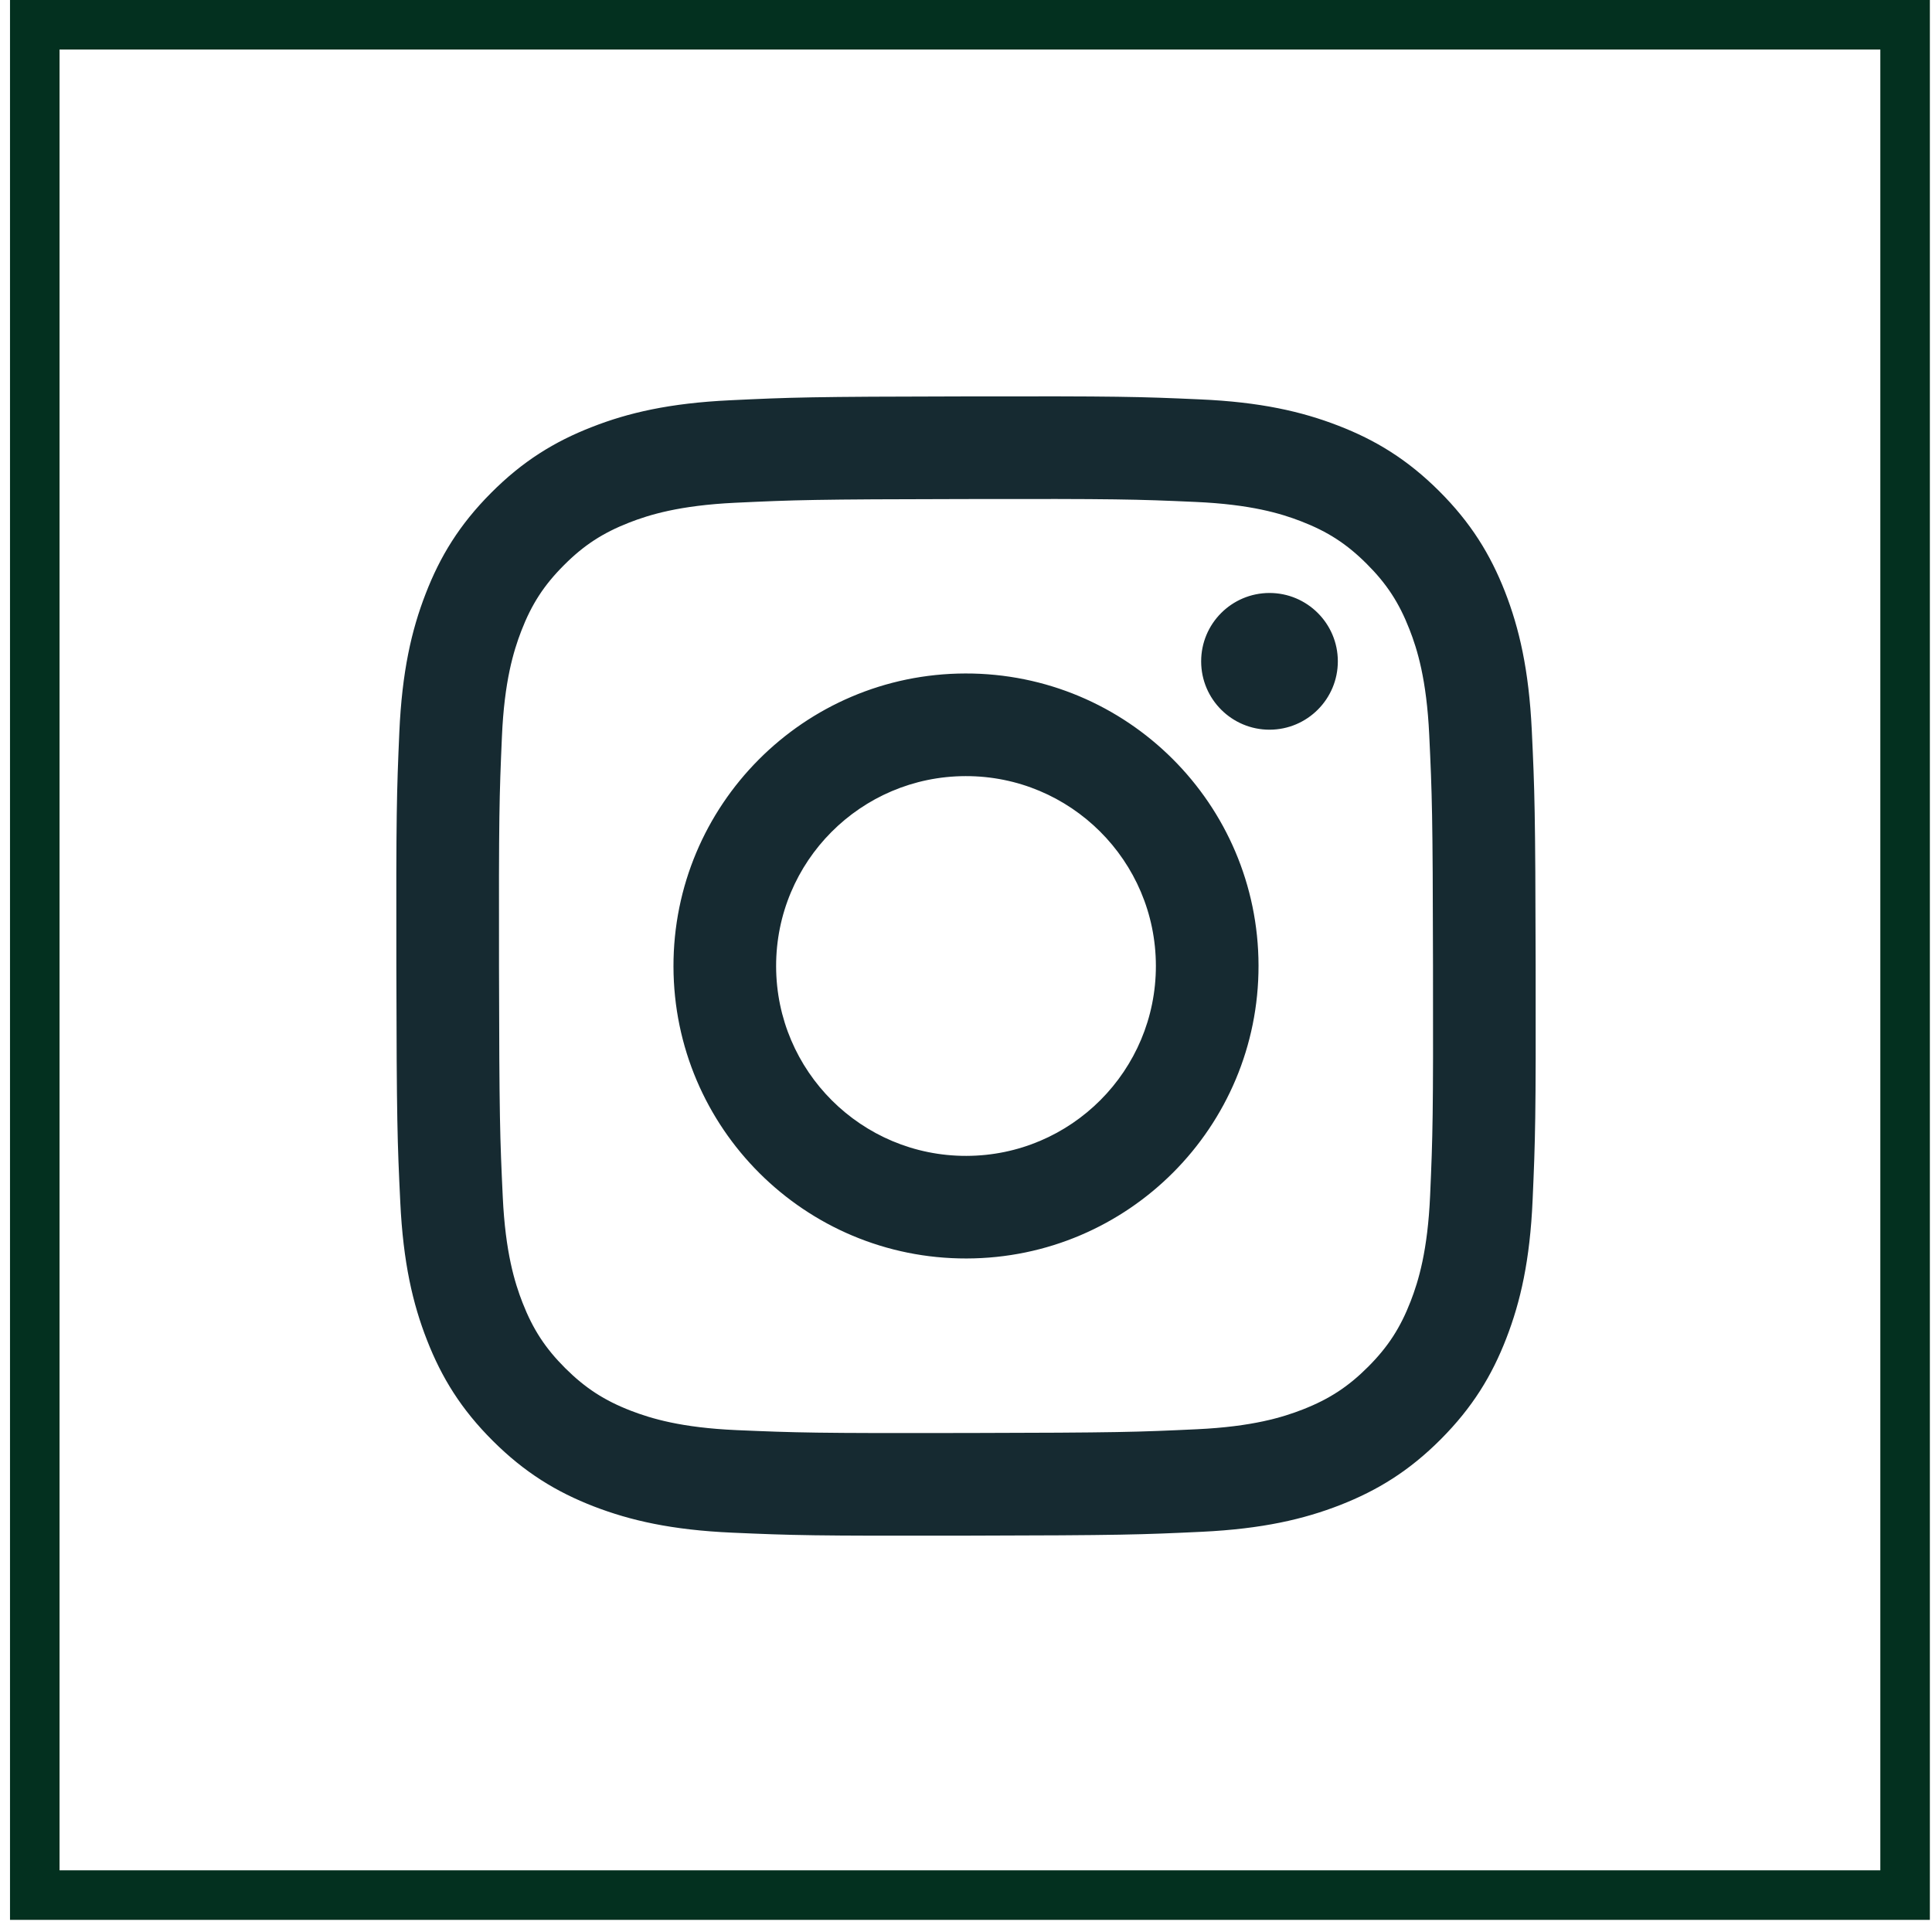 <svg width="39" height="39" viewBox="0 0 39 39" fill="none" xmlns="http://www.w3.org/2000/svg">
<rect x="0.702" y="0.5" width="37.755" height="37.755" stroke="#03301F"/>
<g clip-path="url(#clip0_74_6)">
<path d="M15.667 19.507C15.663 17.39 17.376 15.671 19.492 15.667C21.609 15.663 23.329 17.375 23.333 19.493C23.337 21.61 21.624 23.329 19.507 23.333C17.391 23.337 15.671 21.624 15.667 19.507ZM13.595 19.511C13.602 22.773 16.25 25.411 19.511 25.404C22.772 25.398 25.412 22.75 25.405 19.489C25.399 16.228 22.75 13.589 19.488 13.595C16.228 13.601 13.589 16.251 13.595 19.511ZM24.247 13.353C24.248 14.114 24.867 14.731 25.629 14.73C26.391 14.728 27.007 14.109 27.006 13.348C27.005 12.586 26.386 11.969 25.624 11.97C24.862 11.972 24.245 12.591 24.247 13.353ZM14.871 28.869C13.75 28.82 13.142 28.634 12.736 28.478C12.198 28.27 11.815 28.02 11.412 27.62C11.009 27.218 10.759 26.836 10.549 26.299C10.391 25.894 10.202 25.286 10.149 24.164C10.092 22.952 10.079 22.589 10.073 19.518C10.068 16.448 10.079 16.084 10.132 14.871C10.18 13.751 10.367 13.141 10.523 12.736C10.731 12.198 10.979 11.815 11.381 11.412C11.783 11.008 12.165 10.759 12.701 10.549C13.107 10.391 13.715 10.203 14.836 10.149C16.049 10.092 16.412 10.079 19.482 10.074C22.552 10.068 22.916 10.078 24.129 10.132C25.249 10.181 25.859 10.366 26.264 10.523C26.802 10.731 27.185 10.979 27.588 11.381C27.991 11.783 28.241 12.164 28.451 12.702C28.61 13.106 28.798 13.715 28.851 14.835C28.908 16.048 28.922 16.412 28.927 19.482C28.933 22.552 28.922 22.916 28.869 24.129C28.82 25.25 28.634 25.859 28.477 26.265C28.269 26.802 28.021 27.186 27.619 27.589C27.218 27.991 26.835 28.242 26.298 28.452C25.894 28.61 25.285 28.798 24.165 28.851C22.952 28.908 22.589 28.921 19.518 28.927C16.448 28.933 16.085 28.921 14.871 28.869ZM14.737 8.08C13.514 8.138 12.678 8.333 11.948 8.62C11.192 8.914 10.551 9.309 9.913 9.95C9.275 10.59 8.883 11.232 8.591 11.989C8.307 12.721 8.115 13.557 8.061 14.781C8.008 16.008 7.995 16.399 8.001 19.522C8.007 22.645 8.021 23.037 8.08 24.264C8.138 25.487 8.333 26.322 8.62 27.053C8.915 27.809 9.309 28.449 9.95 29.087C10.59 29.725 11.232 30.117 11.989 30.41C12.721 30.692 13.557 30.885 14.781 30.939C16.008 30.993 16.399 31.005 19.521 30.999C22.645 30.993 23.037 30.979 24.263 30.921C25.487 30.862 26.322 30.666 27.053 30.381C27.809 30.085 28.45 29.691 29.087 29.051C29.725 28.41 30.117 27.768 30.409 27.011C30.692 26.28 30.885 25.443 30.938 24.22C30.992 22.992 31.005 22.601 30.999 19.478C30.993 16.355 30.979 15.964 30.921 14.738C30.862 13.514 30.666 12.678 30.381 11.947C30.085 11.191 29.691 10.551 29.051 9.913C28.411 9.275 27.768 8.883 27.011 8.591C26.279 8.308 25.443 8.115 24.219 8.062C22.993 8.007 22.601 7.996 19.478 8.002C16.355 8.007 15.964 8.021 14.737 8.08Z" fill="#162A31"/>
</g>
<defs>
<clipPath id="clip0_74_6">
<rect width="23" height="23" fill="white" transform="translate(8 8)"/>
</clipPath>
</defs>
</svg>
